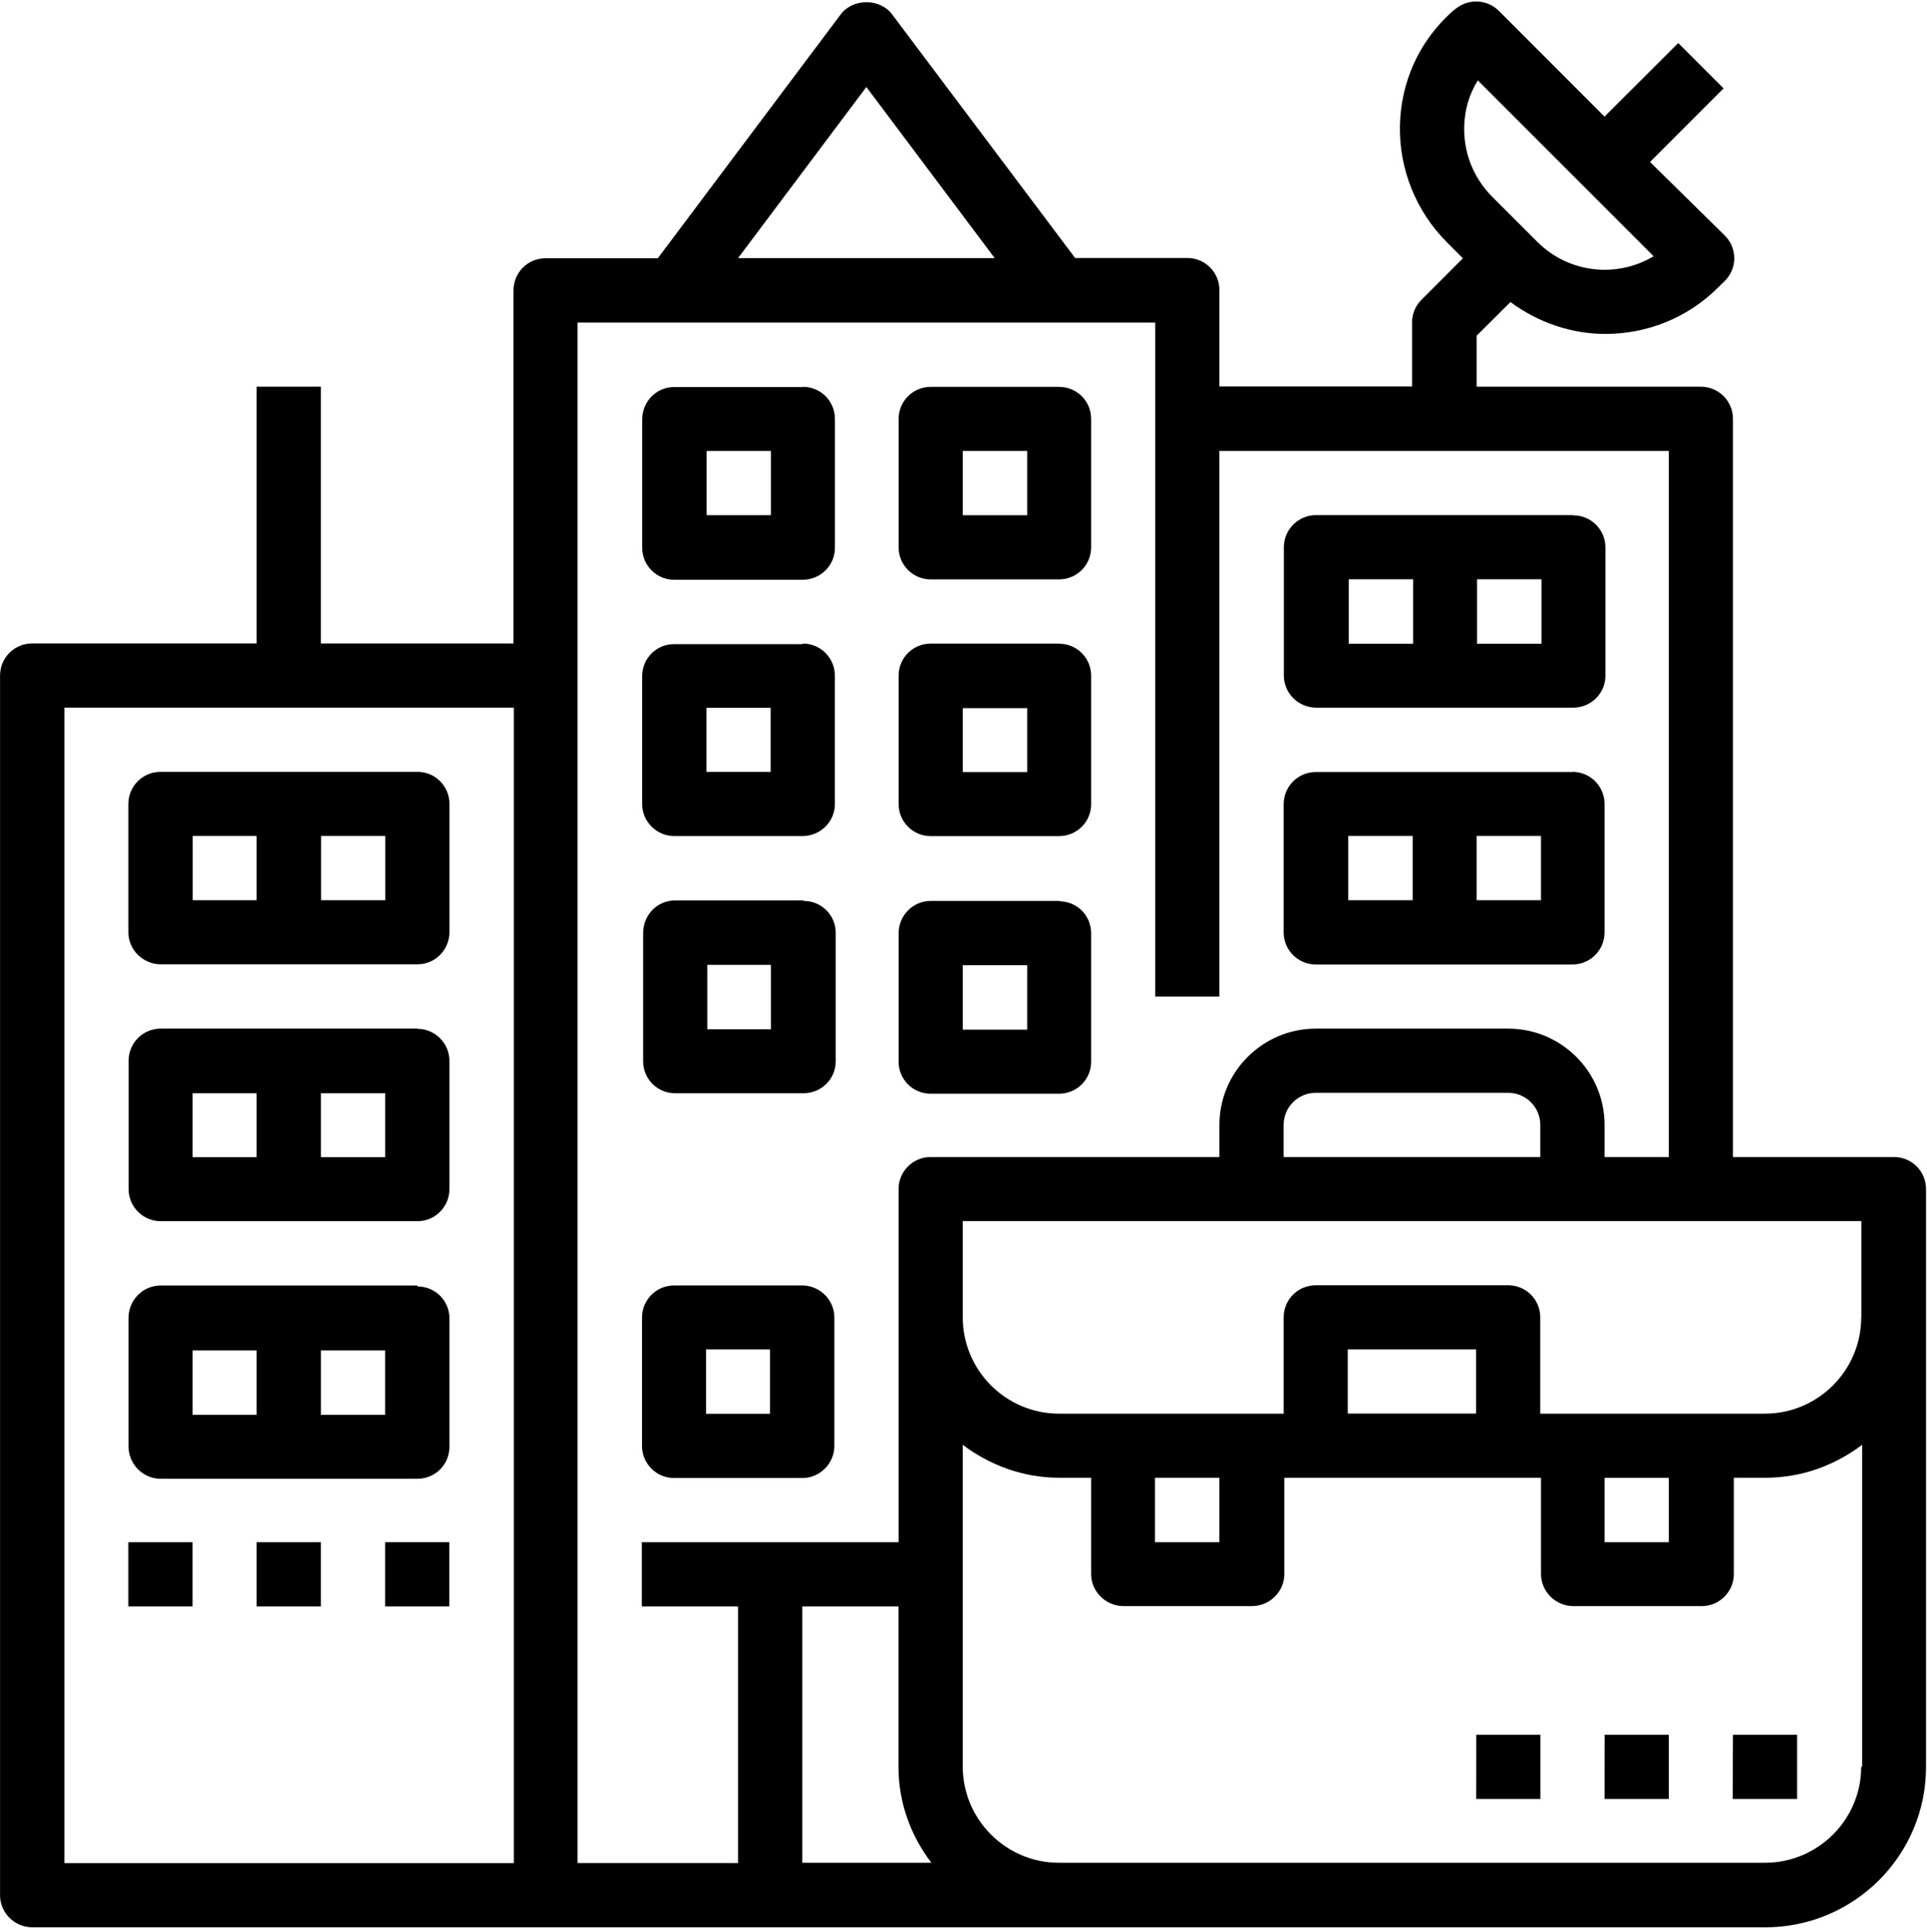 <svg xmlns="http://www.w3.org/2000/svg" width="409.92" height="410.88" xmlns:xlink="http://www.w3.org/1999/xlink">
  <defs>
    <path id="a" d="M0 0h409.92v410.88H0z"/>
  </defs>
  <clipPath id="b">
    <use xlink:href="#a" overflow="visible"/>
  </clipPath>
  <path d="M88.75 164.16H34.13c-3.77 0-6.82 3.06-6.82 6.83v27.3c0 3.7 3.1 6.8 6.9 6.8h54.6c3.8 0 6.8-3.1 6.8-6.9V171c0-3.78-3-6.84-6.8-6.84m-34.1 27.3H41V177.8h13.6v13.68zm27.3 0H68.3V177.8h13.65v13.68zm6.8 27.3H34.2c-3.8 0-6.84 3.07-6.84 6.84v27.3c0 3.78 3.07 6.83 6.84 6.83h54.6c3.76 0 6.8-3.06 6.8-6.82v-27.3c0-3.7-3.04-6.8-6.8-6.8m-34.15 27.3H40.97v-13.6H54.6v13.7zm27.32 0h-13.7v-13.6h13.66v13.7zm6.8 27.3h-54.6c-3.78 0-6.83 3.1-6.83 6.9v27.3c0 3.8 3.07 6.9 6.84 6.9H88.8c3.76 0 6.8-3 6.8-6.8v-27.3c0-3.8-3.04-6.8-6.8-6.8m-34.2 27.3H40.97v-13.7H54.6v13.68zm27.32 0H68.27v-13.7h13.65v13.68zM334.5 164.2h-54.6c-3.78 0-6.83 3.06-6.83 6.83v27.3c0 3.74 3.05 6.8 6.83 6.8h54.6c3.78 0 6.83-3.06 6.83-6.83V171c0-3.78-3.05-6.84-6.82-6.84m-34.1 27.3h-13.6V177.8h13.7v13.68zm27.3 0h-13.6V177.8h13.7v13.68zm6.8-81.9h-54.6c-3.7 0-6.8 3.04-6.8 6.82v27.3c0 3.77 3.1 6.83 6.9 6.83h54.6c3.8 0 6.9-3 6.9-6.8v-27.3c0-3.7-3-6.8-6.8-6.8m-34.1 27.3h-13.7v-13.7h13.7v13.7zm27.3 0h-13.7v-13.7h13.7v13.7zm-157 54.6h-27.3c-3.8 0-6.8 3.1-6.8 6.9v27.3c0 3.8 3.07 6.8 6.8 6.8h27.3c3.8 0 6.87-3 6.87-6.8v-27.3c0-3.8-3.05-6.8-6.82-6.8m-6.8 27.3h-13.7v-13.7H164v13.7zm61.46-27.3H198c-3.8 0-6.84 3.1-6.84 6.9v27.3c0 3.78 3.05 6.8 6.82 6.8h27.3c3.78 0 6.83-3.02 6.83-6.8v-27.3c0-3.8-3-6.82-6.8-6.82m-6.8 27.3h-13.7v-13.7h13.7v13.67zM170.7 137h-27.3c-3.8 0-6.8 3.05-6.8 6.82V171c0 3.76 3.1 6.82 6.8 6.82h27.3c3.8 0 6.9-3.04 6.9-6.8v-27.3c0-3.78-3.03-6.84-6.8-6.84m-6.82 27.3h-13.7v-13.64h13.65v13.66zm61.46-27.3H198c-3.8 0-6.84 3.05-6.84 6.82V171c0 3.77 3.05 6.83 6.82 6.83h27.3c3.78 0 6.83-3.02 6.83-6.8v-27.3c0-3.76-3-6.82-6.8-6.82m-6.8 27.3h-13.7v-13.6h13.7v13.7zm-47.8-81.9h-27.3c-3.8 0-6.8 3.1-6.8 6.9v27.3c0 3.8 3.1 6.8 6.8 6.8h27.3c3.8 0 6.9-3 6.9-6.8V89.1c0-3.77-3-6.83-6.8-6.83m-6.8 27.3h-13.7V95.9H164v13.65zm61.5-27.3H198c-3.8 0-6.84 3.06-6.84 6.83v27.3c0 3.77 3.05 6.83 6.82 6.83h27.3c3.78 0 6.83-3.05 6.83-6.82V89.1c0-3.76-3-6.82-6.8-6.82m-6.8 27.3h-13.7V95.9h13.7v13.65zM170.7 273.4h-27.3c-3.78 0-6.83 3.05-6.83 6.82v27.3c0 3.77 3.05 6.83 6.82 6.83h27.3c3.7 0 6.8-3.06 6.8-6.83v-27.3c0-3.78-3.1-6.83-6.9-6.83m-6.8 27.3h-13.6V287h13.6v13.65zM27.3 328h13.66v13.65H27.3zm27.3 0h13.66v13.65H54.6z" clip-path="url(#b)"/>
  <defs>
    <path id="c" d="M0 0h409.92v410.88H0z"/>
  </defs>
  <clipPath id="d">
    <use xlink:href="#c" overflow="visible"/>
  </clipPath>
  <path d="M81.92 328h13.65v13.65H81.92z" clip-path="url(#d)"/>
  <path d="M402.77 246.08h-34.13V89.06c0-3.76-3.05-6.82-6.83-6.82h-47.7V71.4l7.2-7.16c6 4.44 13.1 6.78 20.2 6.78 8.7 0 17.4-3.3 24-9.9l1.4-1.37c2.68-2.66 2.68-6.98 0-9.65L351 34.45l15.65-15.65L357 9.15 341.32 24.8 318.85 2.32c-1.27-1.28-3-2-4.82-2-2.74 0-4.4 1.5-5.5 2.5C301.8 9 298 17.5 297.8 26.7c-.2 9.22 3.42 18.25 9.94 24.77l3.46 3.46-8.82 8.83c-1.3 1.28-2 3.02-2 4.83v13.6H259.4V61.7c0-3.77-3.04-6.83-6.8-6.83h-23.9L189.77 3.05c-2.57-3.44-8.35-3.44-10.92 0l-38.92 51.88h-23.9c-3.76 0-6.8 3.06-6.8 6.83v75.1H68.26V82.23H54.6v54.62H6.84c-3.78 0-6.83 3.05-6.83 6.82v259.4c0 3.78 3.1 6.84 6.9 6.84h368.6c18.9 0 34.2-15.3 34.2-34.1V252.9c0-3.76-3-6.82-6.8-6.82M109.3 396.26H13.7V150.5h95.6v245.76zM314.37 17.1l37.4 37.4c-7.8 4.67-18 3.65-24.7-3.02l-9.67-9.66c-3.93-3.97-6.05-9.23-5.93-14.83.08-3.6 1.04-6.9 2.9-9.9M184.3 18.5l27.3 36.4H157l27.3-36.4zM157 341.65v54.6h-34.14V68.6h122.88v143.34h13.65V95.9H355v150.18h-13.67v-6.83c0-11.3-9.2-20.48-20.48-20.48H279.9c-11.3 0-20.5 9.2-20.5 20.48v6.83h-61.43c-3.77 0-6.82 3.06-6.82 6.82V328h-54.62v13.65H157zm170.66-102.4v6.83h-54.6v-6.83c0-3.76 3.05-6.83 6.82-6.83h40.95c3.77 0 6.83 3.07 6.83 6.83m-157 157v-54.6h20.47v34.14c0 7.7 2.67 14.7 7 20.4h-27.48zm225.26-20.46c0 11.2-9.18 20.4-20.48 20.4H225.28c-11.3 0-20.48-9.2-20.48-20.5v-68.4c5.72 4.3 12.77 7 20.48 7h6.83v20.5c0 3.7 3.1 6.8 6.9 6.8h27.3c3.8 0 6.9-3.1 6.9-6.8v-20.5h54.6v20.5c0 3.7 3.1 6.8 6.9 6.8H362c3.8 0 6.83-3.1 6.83-6.8v-20.5h6.83c7.7 0 14.75-2.7 20.46-7v68.4zm-150.18-61.5h13.65V328h-13.7v-13.65zM286.7 287H314v13.64h-27.3V287zm54.6 27.3H355V328h-13.67v-13.65zm54.63-34.14c0 11.3-9.2 20.5-20.48 20.5h-47.8v-20.5c0-3.77-3.04-6.8-6.82-6.8H279.9c-3.78 0-6.83 3.03-6.83 6.8v20.5h-47.8c-11.28 0-20.47-9.2-20.47-20.5V259.7h191.15v20.48z" clip-path="url(#d)"/>
  <defs>
    <path id="e" d="M0 0h409.92v410.88H0z"/>
  </defs>
  <clipPath id="f">
    <use xlink:href="#e" overflow="visible"/>
  </clipPath>
  <path d="M368.64 368.96h13.65v13.65h-13.7zm-27.3 0H355v13.65h-13.67zm-27.3 0h13.64v13.65h-13.65z" clip-path="url(#f)"/>
</svg>
